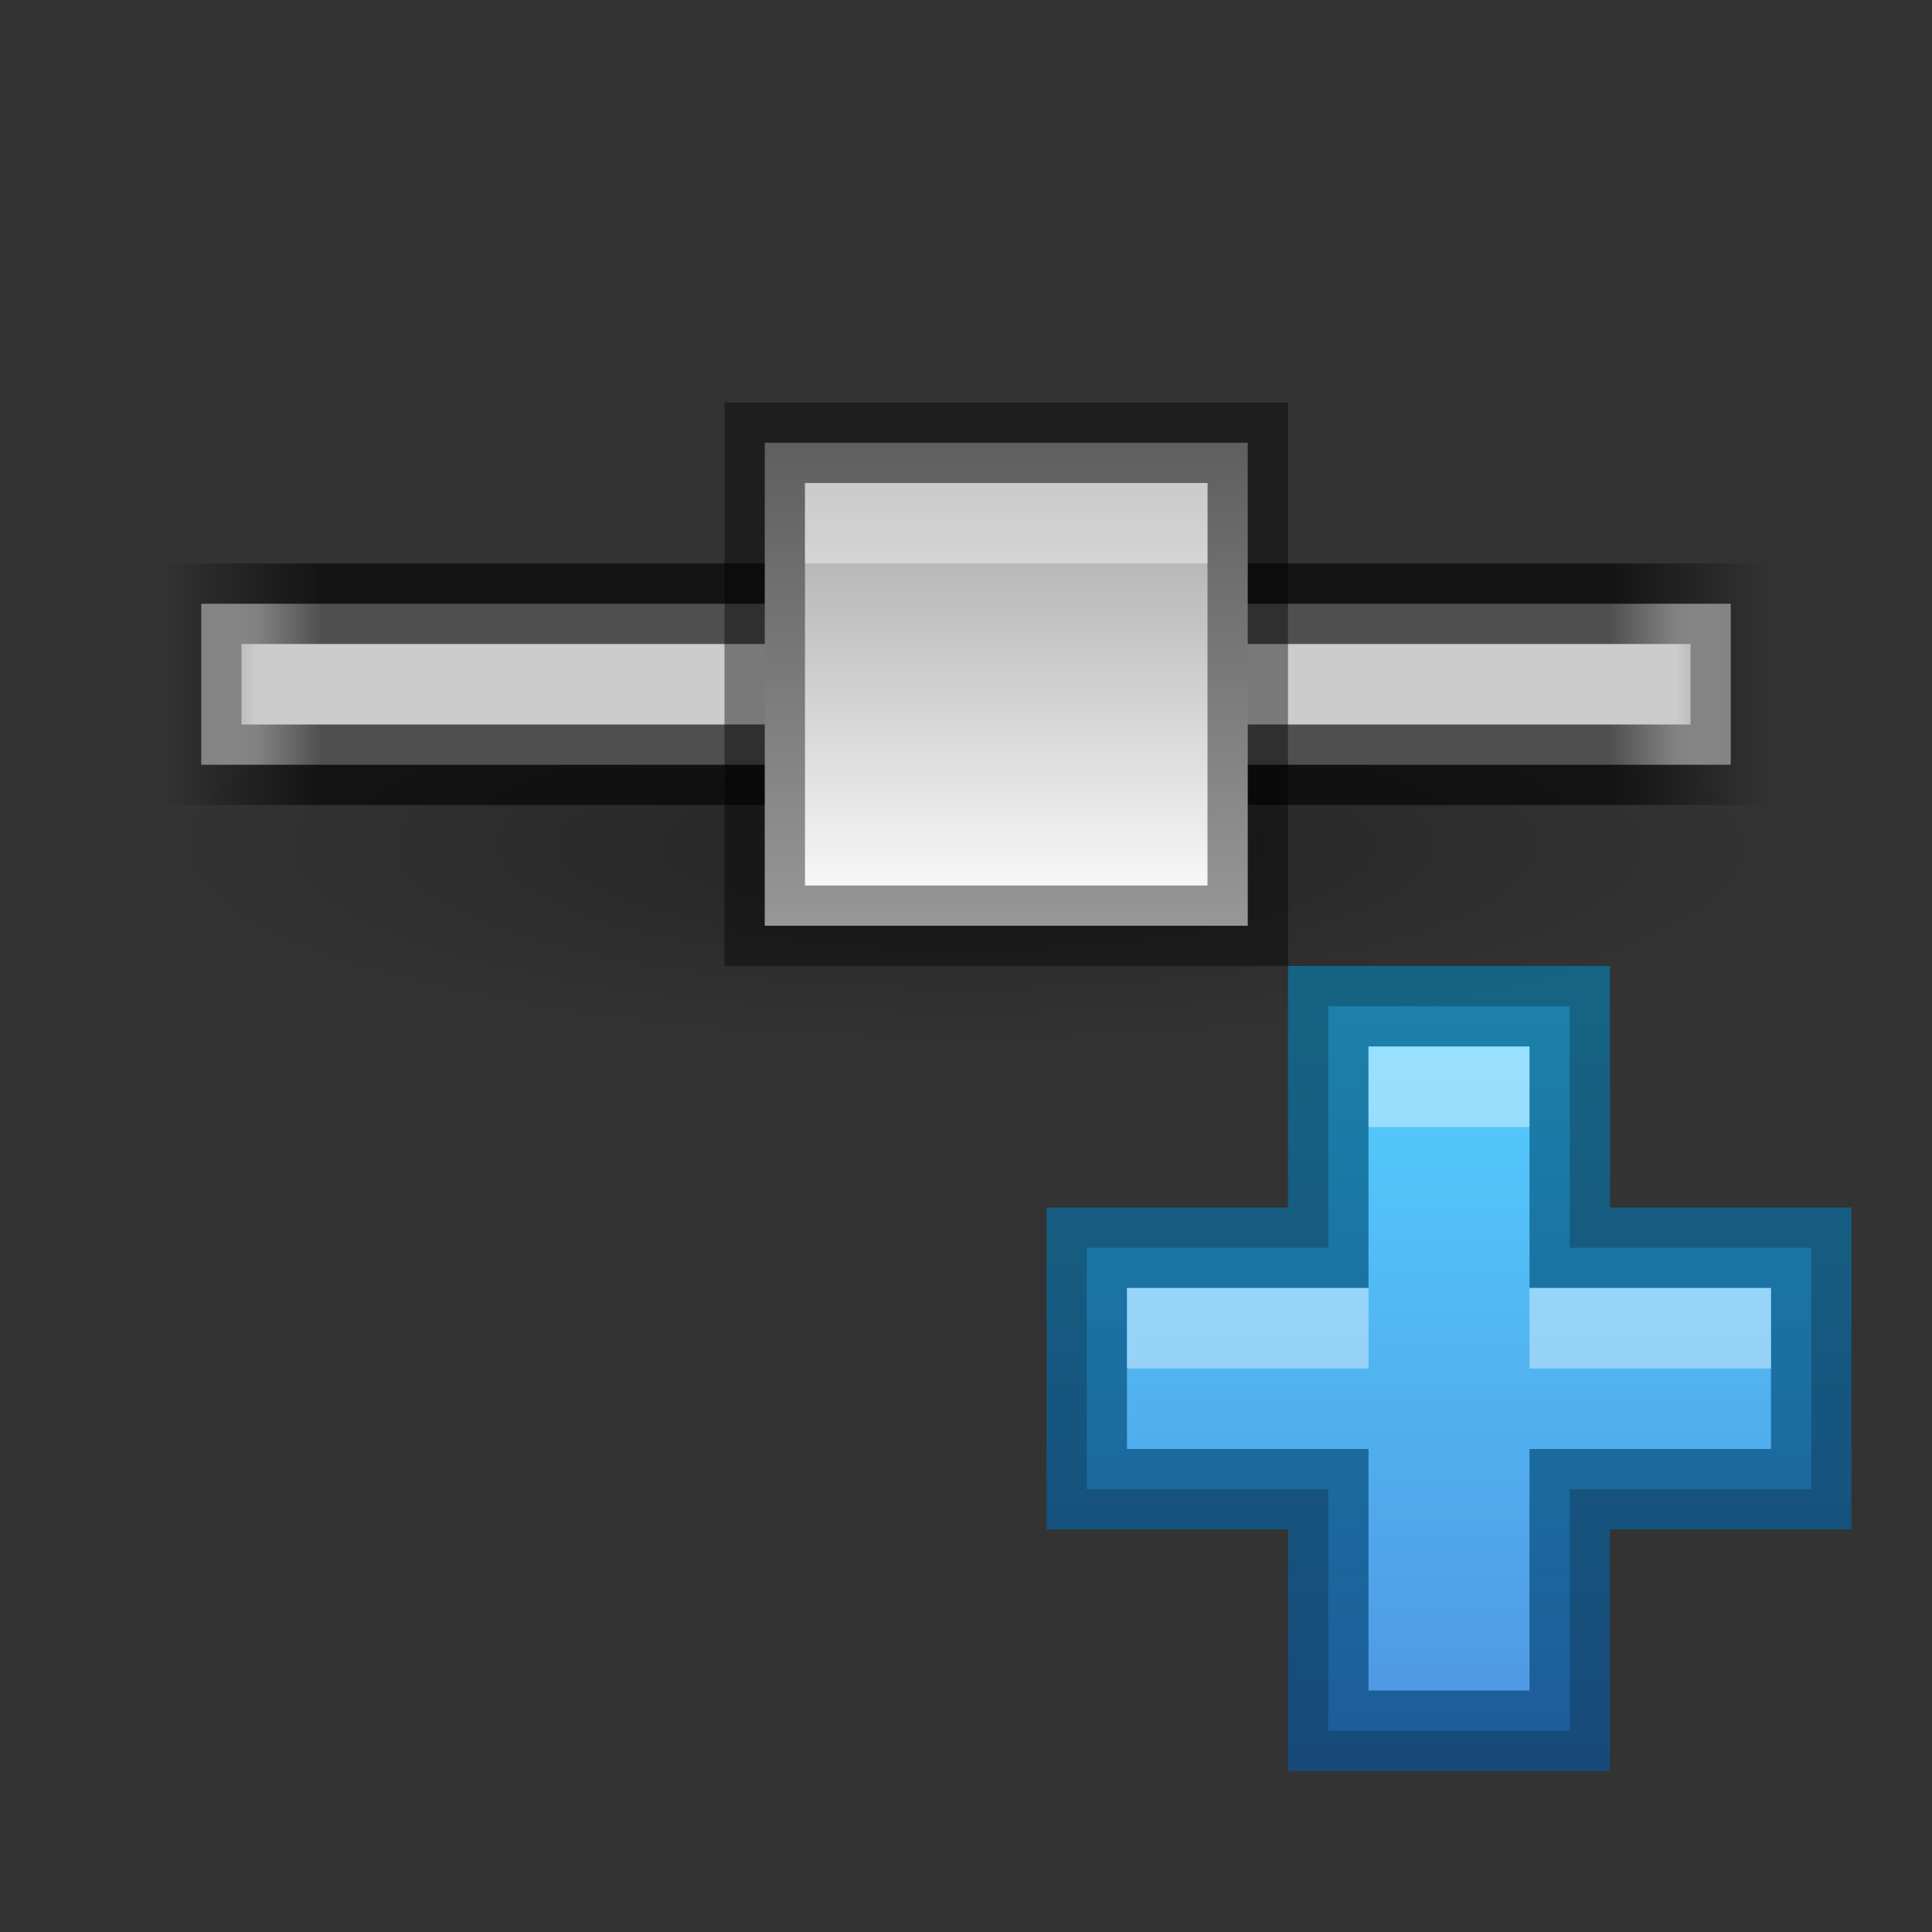 <svg xmlns="http://www.w3.org/2000/svg" xmlns:svg="http://www.w3.org/2000/svg" xmlns:xlink="http://www.w3.org/1999/xlink" id="svg3495" width="24" height="24" version="1.1"><rect width="100%" height="100%" fill="#333333" stroke="none"/><defs id="defs3497"><linearGradient id="linearGradient4368"><stop id="stop4370" offset="0" style="stop-color:#a0a0a0;stop-opacity:1"/><stop id="stop4372" offset="1" style="stop-color:#fff;stop-opacity:1"/></linearGradient><linearGradient id="linearGradient4342"><stop id="stop4344" offset="0" style="stop-color:#000;stop-opacity:0"/><stop style="stop-color:#000;stop-opacity:1" id="stop4352" offset=".1"/><stop style="stop-color:#000;stop-opacity:1" id="stop4350" offset=".9"/><stop id="stop4346" offset="1" style="stop-color:#000;stop-opacity:0"/></linearGradient><linearGradient id="linearGradient3821"><stop id="stop3823" offset="0" style="stop-color:#ccc;stop-opacity:0"/><stop style="stop-color:#ccc;stop-opacity:1" id="stop4356" offset=".1"/><stop style="stop-color:#ccc;stop-opacity:1" id="stop4354" offset=".9"/><stop id="stop3825" offset="1" style="stop-color:#ccc;stop-opacity:0"/></linearGradient><linearGradient id="linearGradient3261" x1="22" x2="0" y1="10" y2="10" gradientTransform="translate(1,22)" gradientUnits="userSpaceOnUse" xlink:href="#linearGradient3821"/><linearGradient id="linearGradient4348" x1="1" x2="21" y1="37.5" y2="37.5" gradientTransform="translate(1,-5)" gradientUnits="userSpaceOnUse" xlink:href="#linearGradient4342"/><linearGradient id="linearGradient4374" x1="7.5" x2="13.5" y1="37.5" y2="37.5" gradientTransform="translate(22,-50)" gradientUnits="userSpaceOnUse" xlink:href="#linearGradient4368"/><linearGradient id="linearGradient3902" x1="12" x2="12" y1="16" y2="8" gradientTransform="matrix(1.49,0,0,1.49,0.152,23.15)" gradientUnits="userSpaceOnUse" xlink:href="#linearGradient3904"/><linearGradient id="linearGradient3904"><stop style="stop-color:#104b88;stop-opacity:1" id="stop3906" offset="0"/><stop style="stop-color:#0e7398;stop-opacity:1" id="stop3908" offset="1"/></linearGradient><linearGradient id="linearGradient3886"><stop id="stop3888" offset="0" style="stop-color:#5097e1;stop-opacity:1"/><stop id="stop3890" offset="1" style="stop-color:#53d0ff;stop-opacity:1"/></linearGradient><linearGradient id="linearGradient3040" x1="12" x2="12" y1="15" y2="9" gradientTransform="matrix(1.49,0,0,1.49,0.152,23.15)" gradientUnits="userSpaceOnUse" xlink:href="#linearGradient3886"/><linearGradient id="linearGradient3911"><stop id="stop3913" offset="0" style="stop-color:#000;stop-opacity:1"/><stop id="stop3915" offset="1" style="stop-color:#000;stop-opacity:0"/></linearGradient><radialGradient id="radialGradient3934" cx="11" cy="10.5" r="10" fx="11" fy="10.5" gradientTransform="matrix(1,0,0,0.25,0,7.875)" gradientUnits="userSpaceOnUse" xlink:href="#linearGradient3911"/></defs><g id="layer1" transform="translate(0,-24)"><path id="path3141" d="M 21,10.5 C 21,11.881 16.523,13 11,13 5.477,13 1,11.881 1,10.5 1,9.119 5.477,8 11,8 c 5.523,0 10,1.119 10,2.5 z" transform="translate(1,24)" style="opacity:.3;fill:url(#radialGradient3934);fill-opacity:1;stroke:#fff;stroke-width:0;stroke-linecap:round;stroke-linejoin:round;stroke-miterlimit:4;stroke-opacity:1;stroke-dasharray:none"/><path id="path3091" d="m 2.5,31.5 0,0.5 0,1 0,0.5 0.5,0 18,0 0.5,0 0,-0.5 0,-1 0,-0.5 -0.5,0 -18,0 z" style="fill:url(#linearGradient3261);fill-opacity:1;stroke:none"/><path style="opacity:.61;fill:none;stroke:url(#linearGradient4348);stroke-width:1;stroke-miterlimit:4;stroke-opacity:1;stroke-dasharray:none" id="path3093" d="m 2.5,31.5 0,0.5 0,1 0,0.5 0.5,0 18,0 0.5,0 0,-0.5 0,-1 0,-0.5 -0.5,0 -18,0 z"/><rect id="rect4358" width="6" height="6" x="29.5" y="-15.5" transform="matrix(0,1,-1,0,0,0)" style="fill:url(#linearGradient4374);fill-opacity:1;stroke:none"/><rect style="opacity:.41;fill:none;stroke:#000;stroke-opacity:1" id="rect4360" width="6" height="6" x="9.5" y="29.5"/><path id="rect4366" d="m 10,30 0,1 0,0 1,0 0,0 4,0 0,-1 -4,0 z" style="opacity:.4;fill:#fff;fill-opacity:1;stroke:none"/><path id="rect3881" d="m 16.5,36.5 0,3 -3,0 0,3 3,0 0,3 3,0 0,-3 3,0 0,-3 -3,0 0,-3 z" style="fill:url(#linearGradient3040);fill-opacity:1;stroke:none;display:inline"/><path style="opacity:.81;fill:none;stroke:url(#linearGradient3902);stroke-width:1;stroke-linejoin:miter;stroke-miterlimit:4;stroke-opacity:1;stroke-dasharray:none;display:inline" id="path3894" d="m 16.5,36.5 0,3 -3,0 0,3 3,0 0,3 3,0 0,-3 3,0 0,-3 -3,0 0,-3 z"/><path id="path4487" d="m 17,37 0,1 2,0 0,-1 -2,0 z m -3,3 0,1 2.5,0 0.5,0 0,-0.5 0,-0.5 -0.5,0 -2.5,0 z m 5,0 0,0.5 0,0.5 0.5,0 2.5,0 0,-1 -2.5,0 -0.5,0 z" style="opacity:.4;fill:#fff;fill-opacity:1;stroke:none;display:inline"/></g></svg>